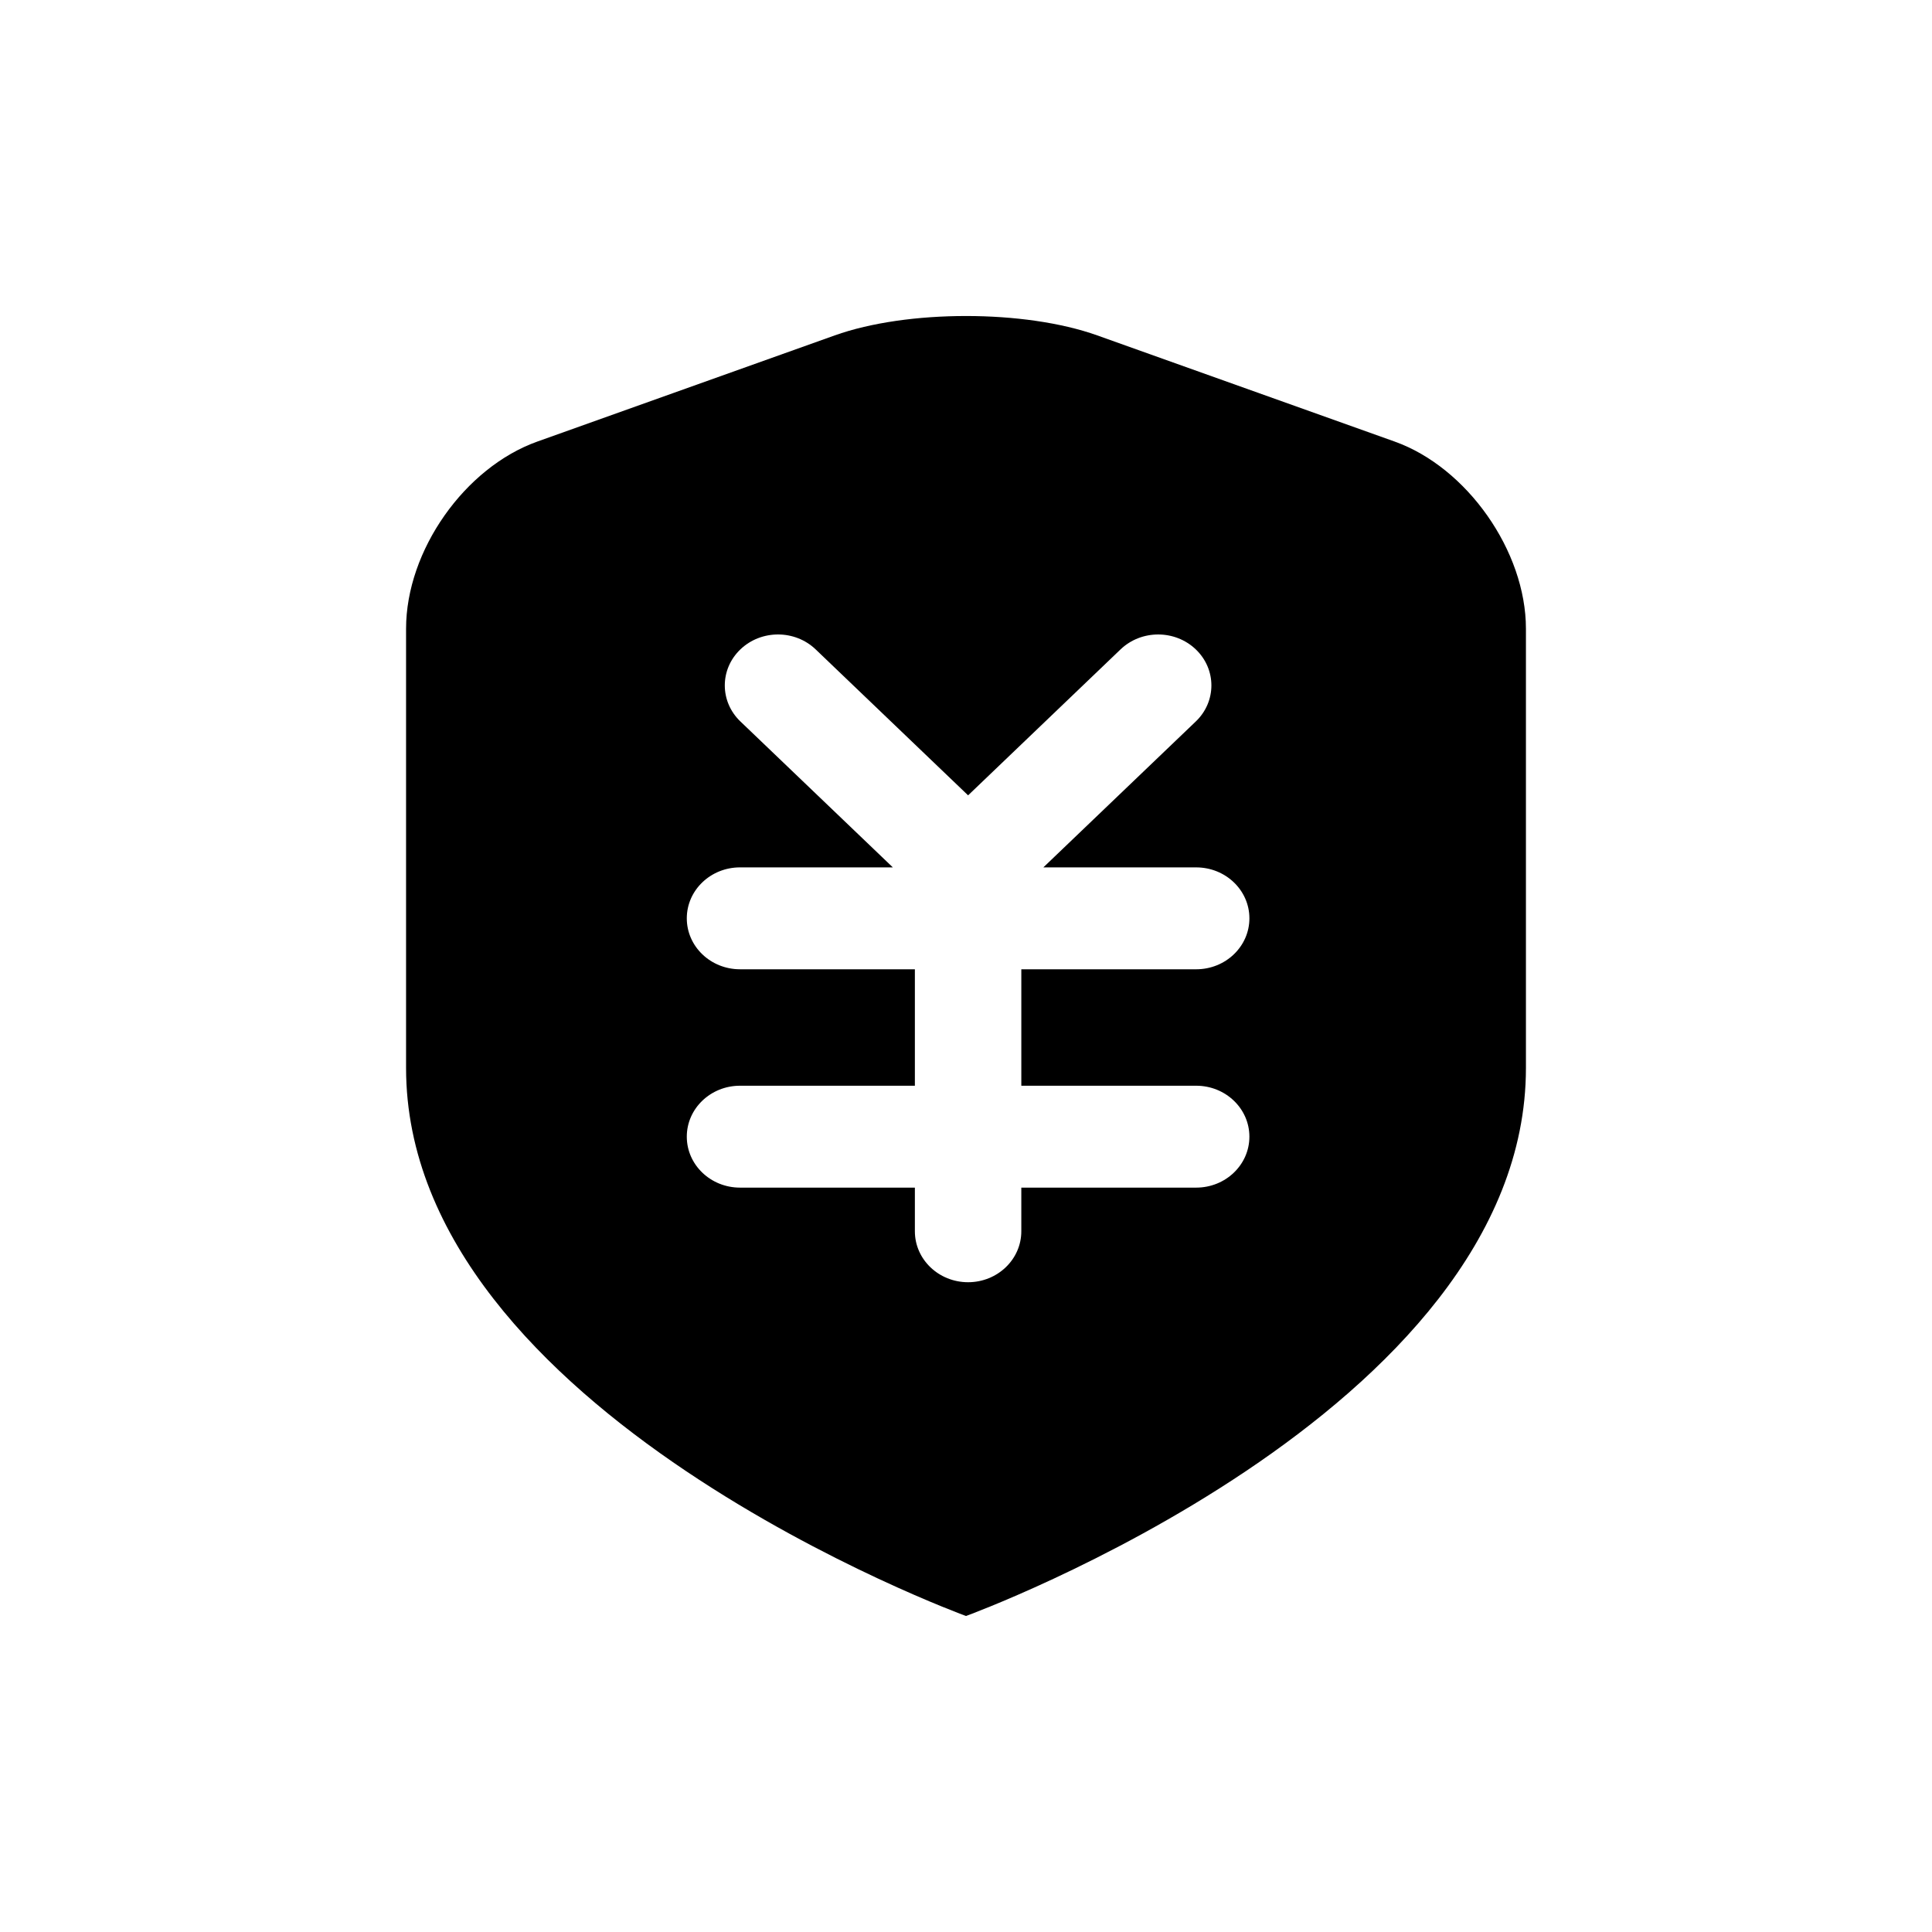 <?xml version="1.0" standalone="no"?><!DOCTYPE svg PUBLIC "-//W3C//DTD SVG 1.1//EN" "http://www.w3.org/Graphics/SVG/1.1/DTD/svg11.dtd"><svg t="1539418706069" class="icon" style="" viewBox="0 0 1024 1024" version="1.1" xmlns="http://www.w3.org/2000/svg" p-id="2844" xmlns:xlink="http://www.w3.org/1999/xlink" width="200" height="200"><defs><style type="text/css"></style></defs><path d="M541.322 575.462V513.741h92.682c15.58 0 28.206-12.088 28.206-27.003s-12.631-27.003-28.206-27.003h-81.009l0.215-0.2 80.594-77.148c11.018-10.547 11.018-27.643 0-38.19s-28.877-10.547-39.89 0l-80.594 77.153-0.205 0.195-0.205-0.195-80.594-77.158c-11.018-10.547-28.877-10.547-39.895 0s-11.018 27.643 0 38.19l80.594 77.148 0.215 0.2H392.223c-15.58 0-28.206 12.088-28.206 27.003s12.631 27.003 28.206 27.003h92.682v61.722H392.223c-15.58 0-28.206 12.088-28.206 27.003s12.631 27.003 28.206 27.003h92.682v23.137c0 14.915 12.631 27.003 28.206 27.003s28.206-12.088 28.206-27.003v-23.137h92.682c15.58 0 28.206-12.088 28.206-27.003s-12.631-27.003-28.206-27.003h-92.677zM284.805 234.035L442.419 177.772c38.38-13.701 100.736-13.716 139.162 0l157.614 56.264c38.38 13.701 69.581 58.132 69.581 99.2v232.827c0 182.461-296.776 290.447-296.776 290.447s-296.776-107.986-296.776-290.447V333.235c0-41.487 31.15-85.484 69.581-99.2z" p-id="2845"></path></svg>